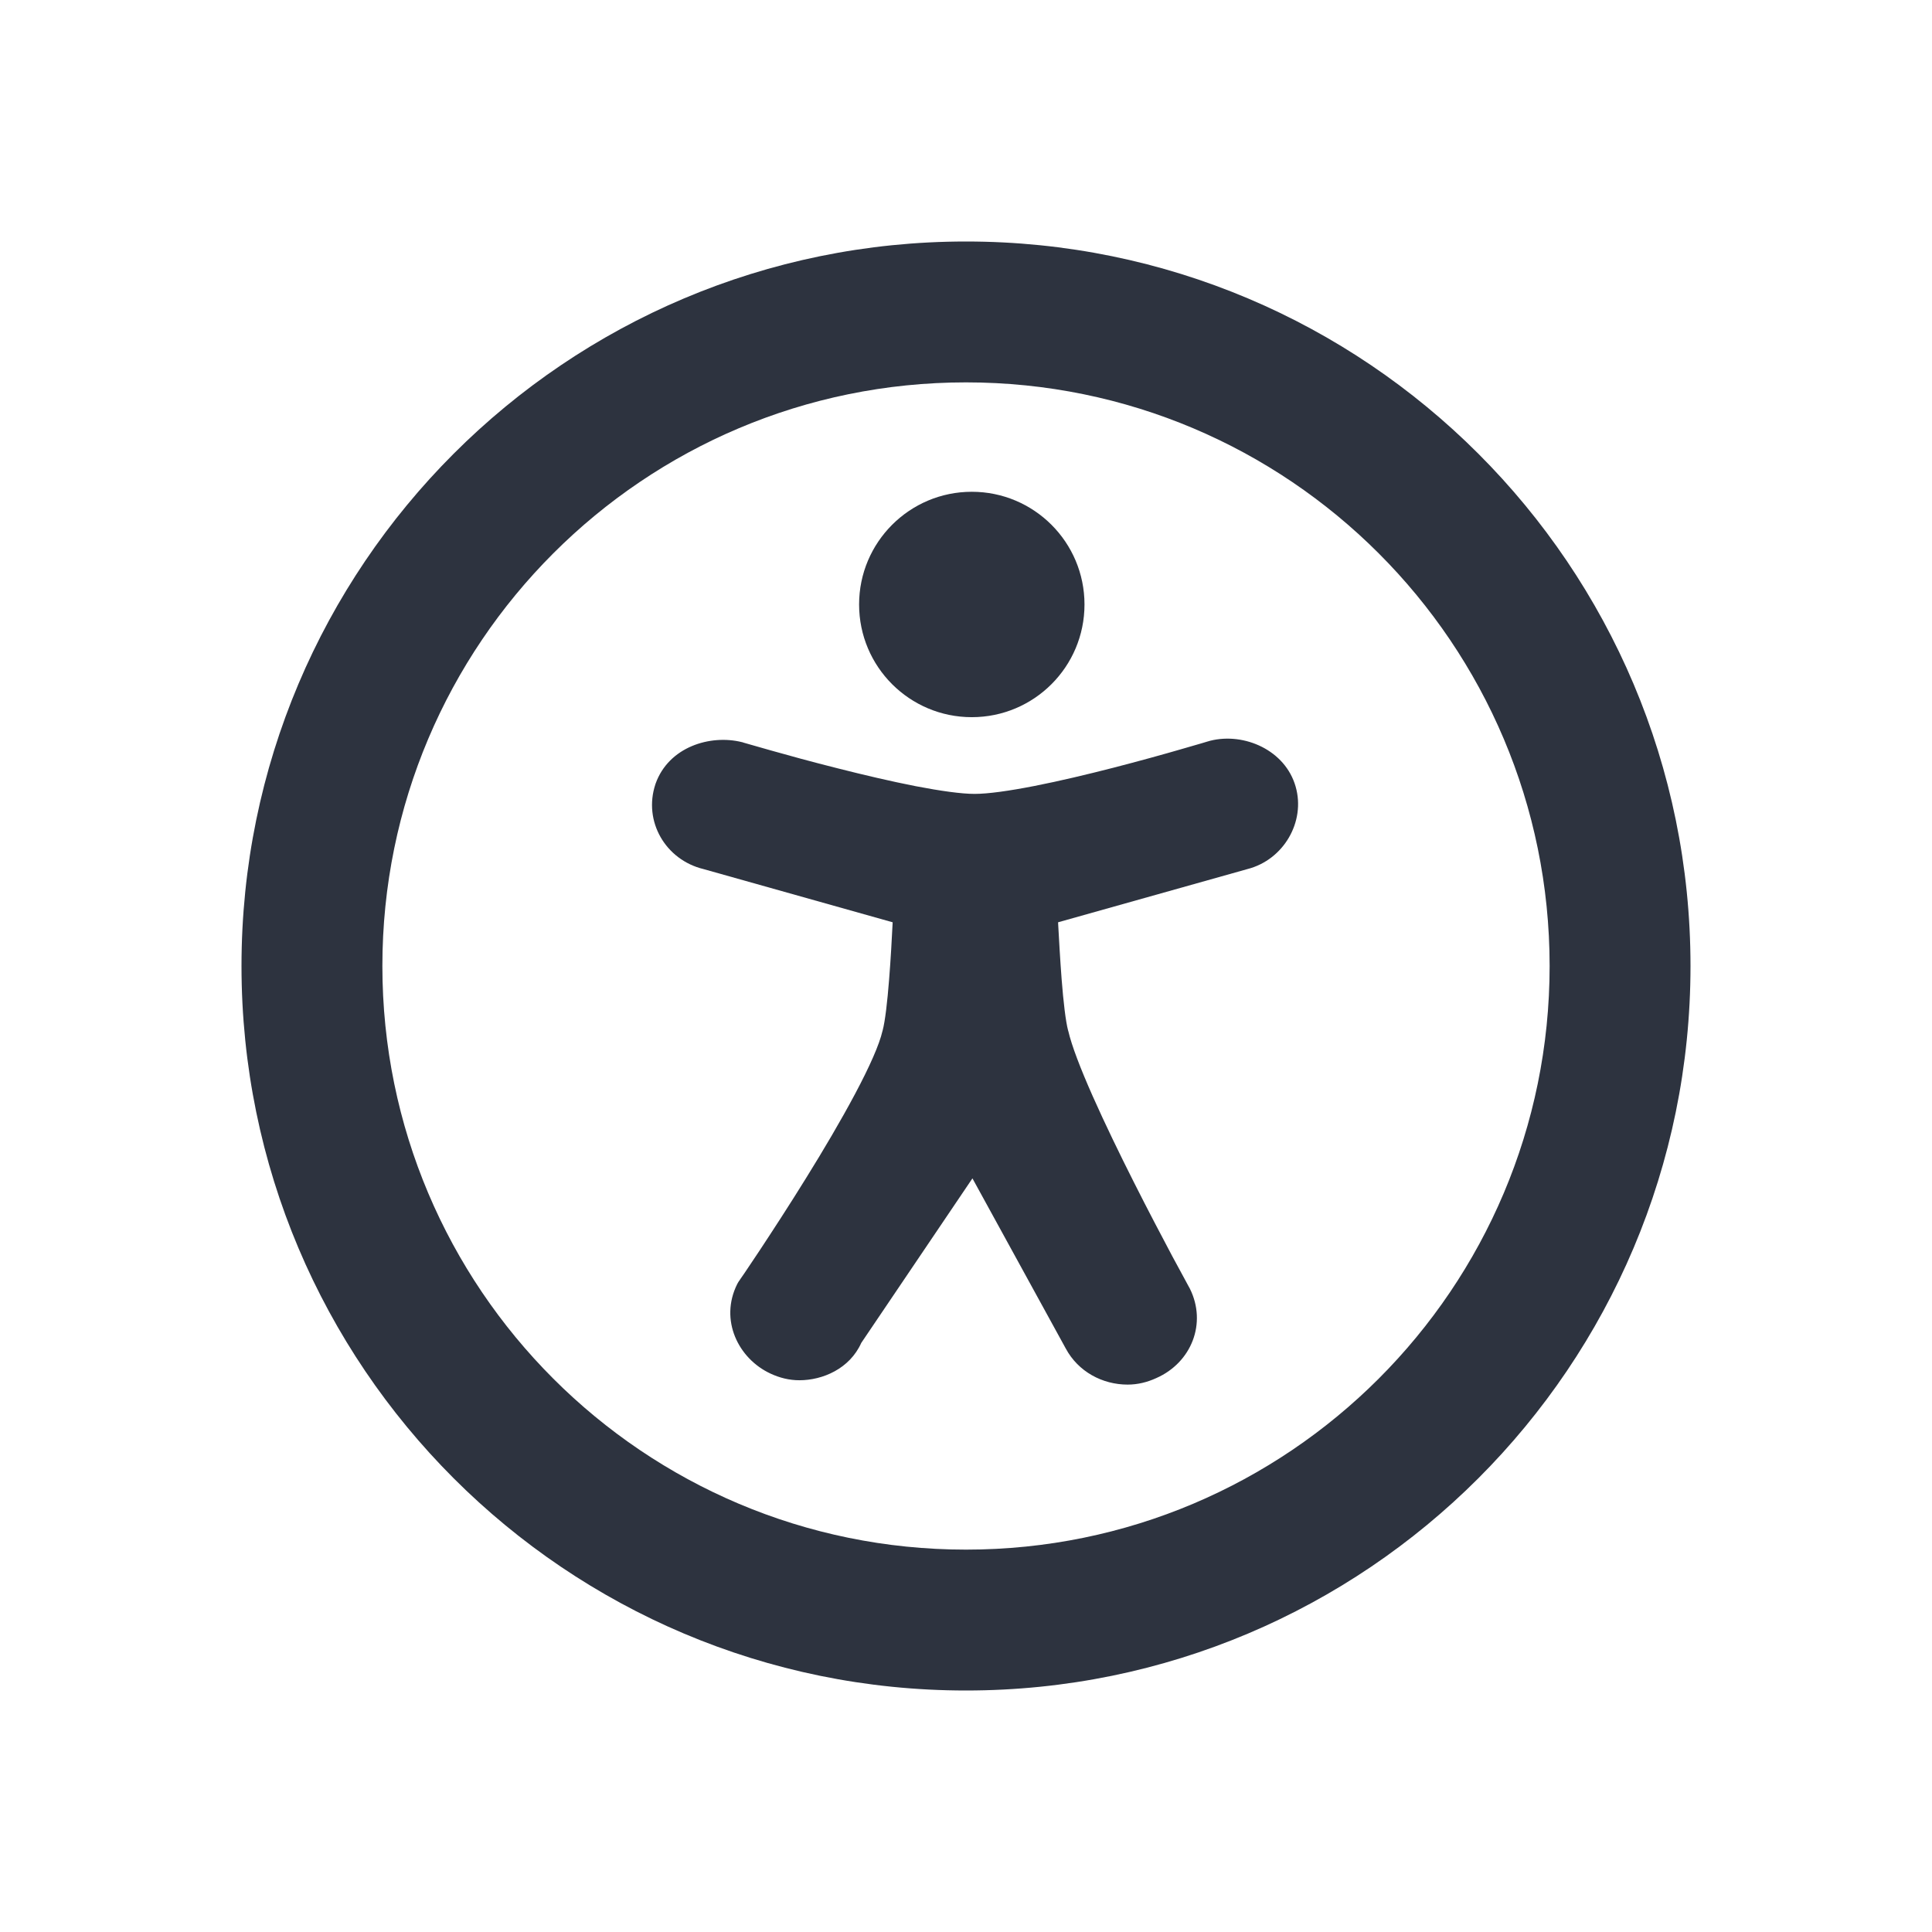 <svg width="24" height="24" viewBox="0 0 24 24" fill="none" xmlns="http://www.w3.org/2000/svg">
<path d="M13.472 7.509C13.472 8.283 12.845 8.909 12.072 8.909C11.299 8.909 10.672 8.283 10.672 7.509C10.672 6.736 11.299 6.109 12.072 6.109C12.845 6.109 13.472 6.736 13.472 7.509Z" fill="#2D333F"/>
<path d="M13.145 11.48L13.144 11.457L15.496 10.796C15.946 10.681 16.22 10.208 16.095 9.772C15.966 9.318 15.456 9.097 15.037 9.201L15.029 9.203L15.022 9.205L15.016 9.207L14.998 9.212L14.928 9.233C14.867 9.251 14.778 9.277 14.669 9.308C14.452 9.371 14.153 9.454 13.831 9.537C13.508 9.62 13.164 9.702 12.853 9.763C12.537 9.825 12.274 9.862 12.107 9.862C11.944 9.862 11.687 9.826 11.374 9.766C11.068 9.706 10.727 9.626 10.408 9.545C10.089 9.465 9.794 9.384 9.579 9.323C9.471 9.293 9.383 9.268 9.323 9.25L9.253 9.23L9.235 9.225L9.229 9.222L9.216 9.219C8.822 9.121 8.307 9.278 8.144 9.735L8.142 9.741C7.988 10.203 8.268 10.682 8.739 10.796L11.089 11.457L11.088 11.475C11.079 11.657 11.065 11.915 11.045 12.165C11.023 12.447 10.995 12.686 10.965 12.799L10.962 12.809C10.924 12.975 10.803 13.249 10.622 13.589C10.446 13.92 10.228 14.289 10.013 14.635C9.799 14.981 9.59 15.301 9.435 15.536C9.357 15.652 9.293 15.748 9.249 15.814L9.197 15.889L9.184 15.909L9.179 15.915L9.168 15.933L9.158 15.951C8.935 16.397 9.171 16.877 9.571 17.063C9.684 17.116 9.805 17.146 9.93 17.146C10.219 17.146 10.555 17.003 10.699 16.682L12.08 14.638L13.24 16.753C13.394 17.039 13.694 17.2 14.008 17.2C14.132 17.2 14.251 17.171 14.364 17.119C14.8 16.927 14.996 16.438 14.78 16.006L14.774 15.995L14.77 15.988L14.759 15.968L14.717 15.89C14.68 15.823 14.627 15.726 14.563 15.606C14.436 15.366 14.263 15.039 14.085 14.685C13.907 14.332 13.724 13.955 13.574 13.617C13.421 13.272 13.312 12.987 13.271 12.809L13.268 12.8C13.238 12.686 13.21 12.447 13.188 12.165C13.169 11.917 13.155 11.661 13.145 11.48Z" fill="#2D333F"/>
<path fill-rule="evenodd" clip-rule="evenodd" d="M21 12C21 16.971 16.971 21 12 21C7.029 21 3 16.971 3 12C3 7.029 7.029 3 12 3C16.971 3 21 7.029 21 12ZM19.25 12C19.25 16.004 16.004 19.25 12 19.25C7.996 19.25 4.75 16.004 4.75 12C4.75 7.996 7.996 4.75 12 4.75C16.004 4.75 19.25 7.996 19.25 12Z" fill="#2D333F"/>
</svg>
